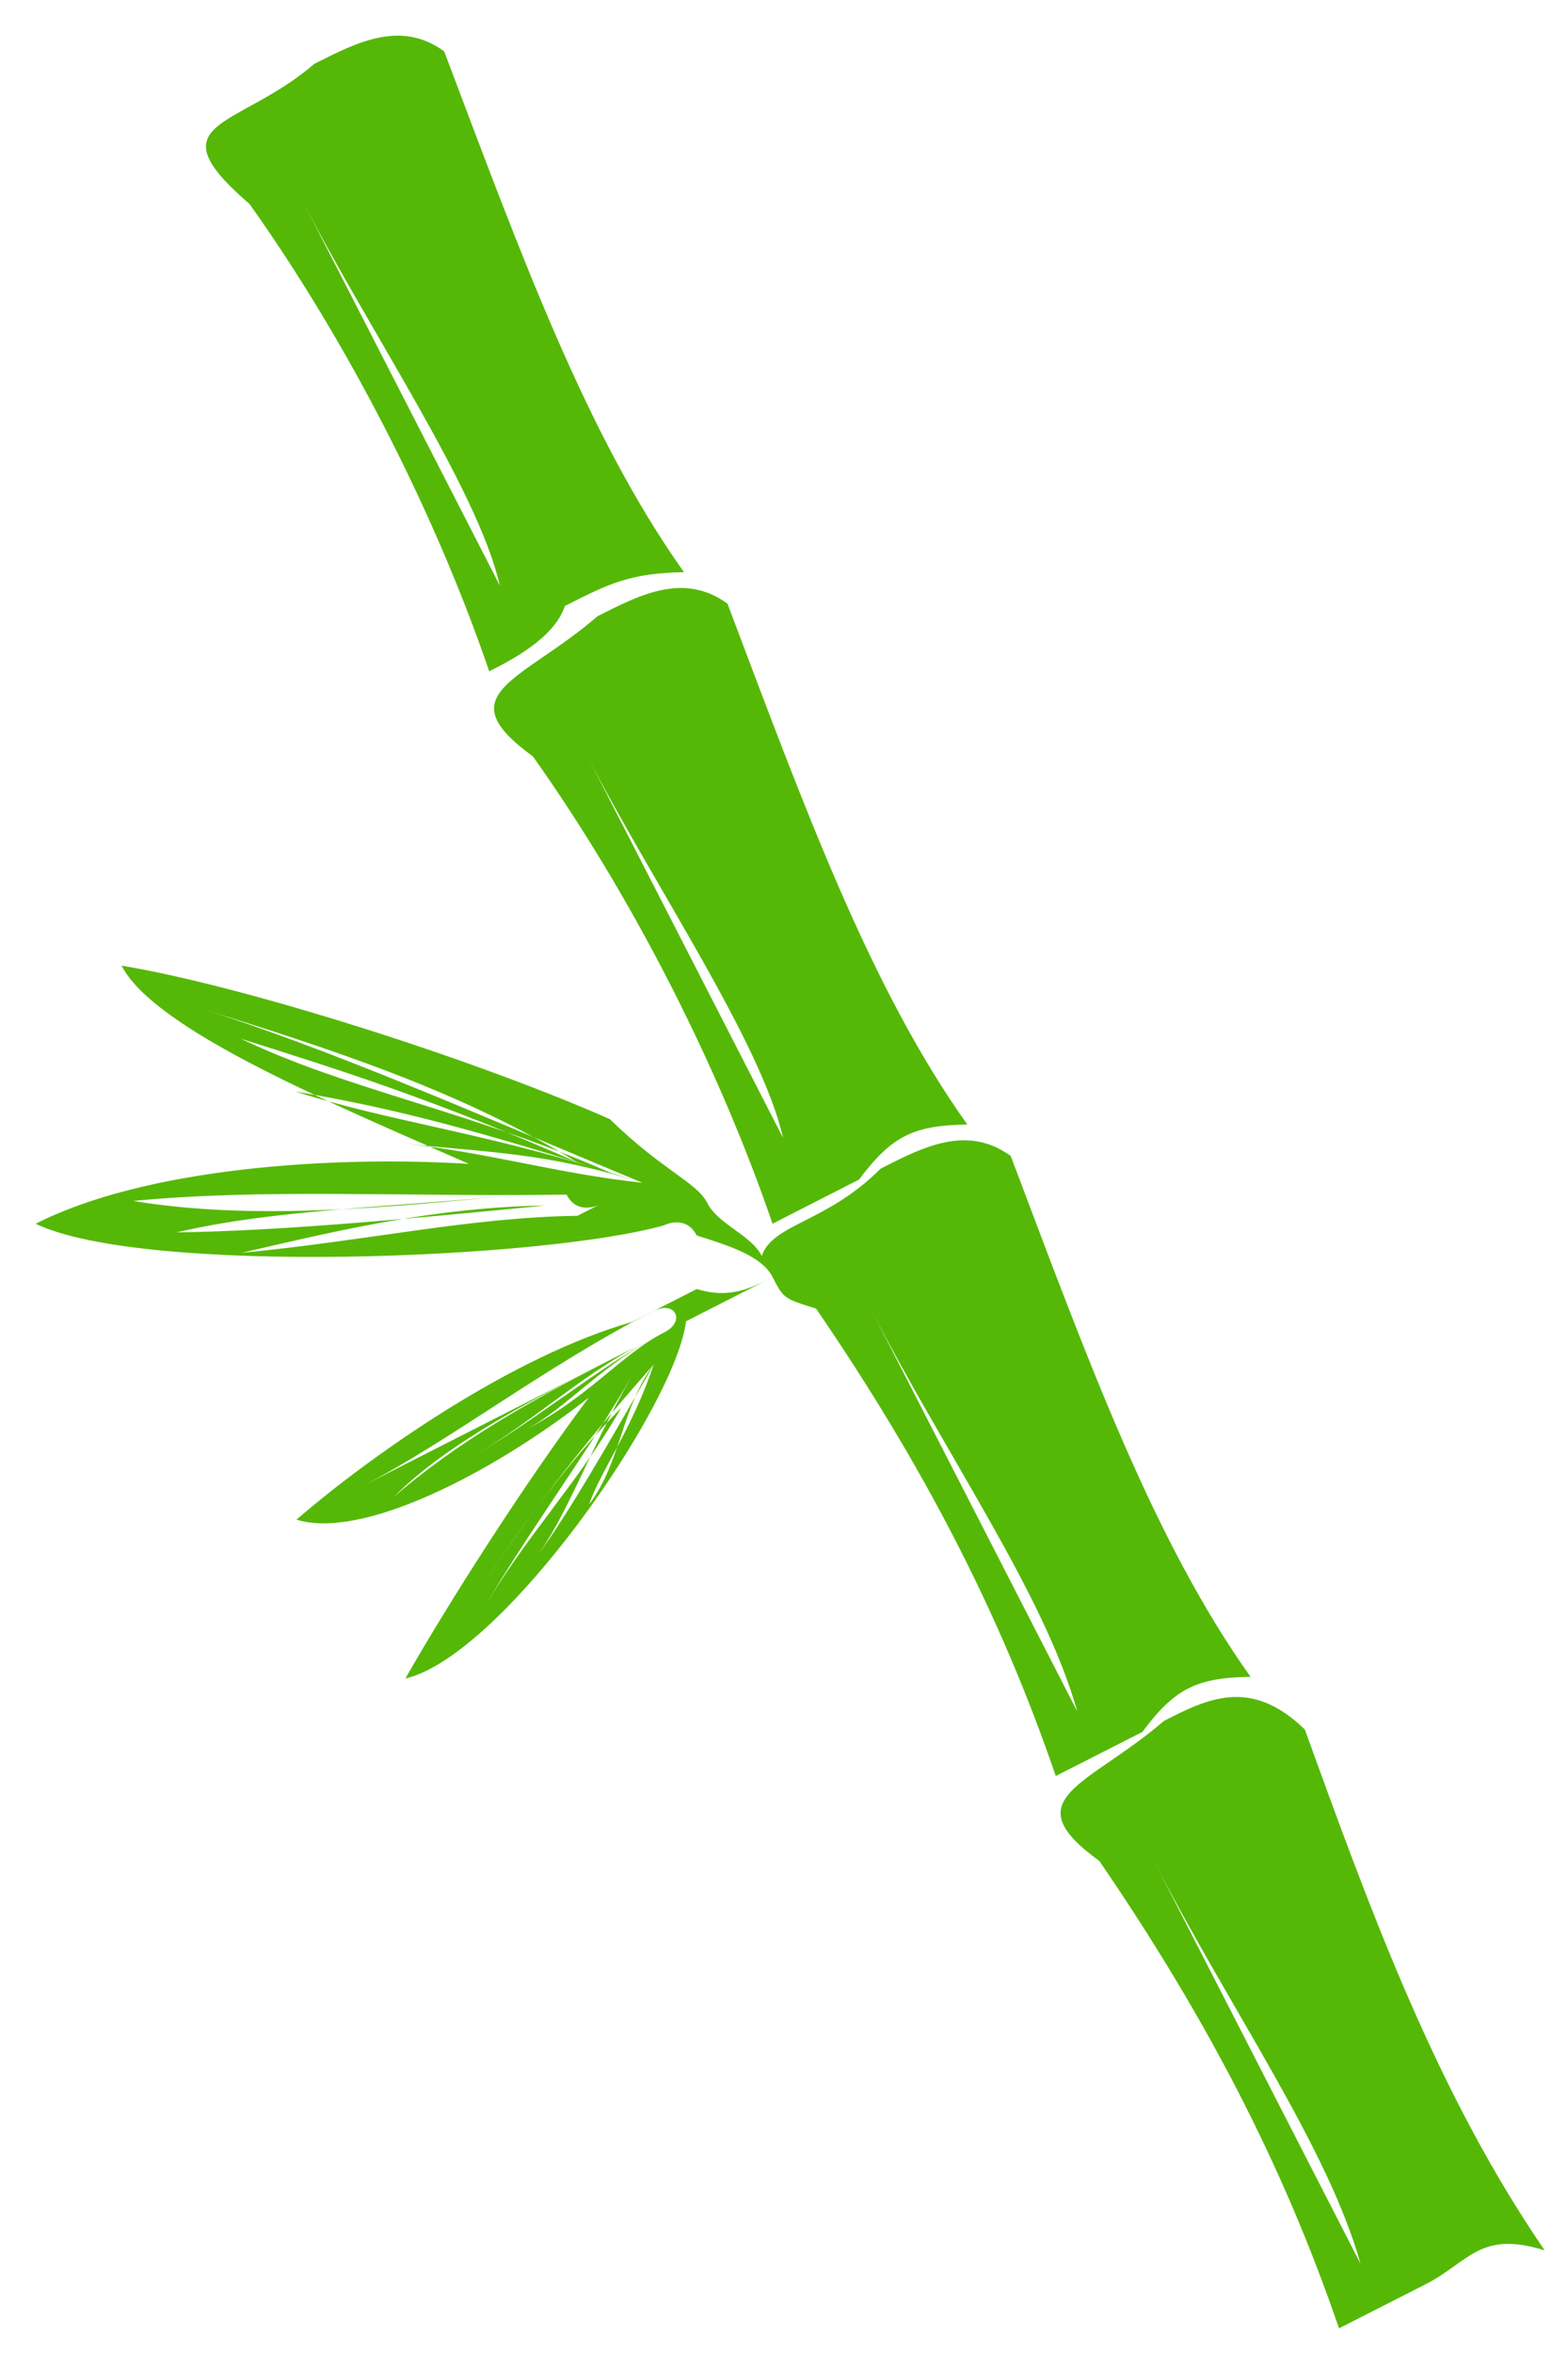 <?xml version="1.0" encoding="UTF-8" standalone="no"?>
<!DOCTYPE svg PUBLIC "-//W3C//DTD SVG 1.1//EN" "http://www.w3.org/Graphics/SVG/1.1/DTD/svg11.dtd">
<svg width="100%" height="100%" viewBox="0 0 22 33" version="1.1" xmlns="http://www.w3.org/2000/svg" xmlns:xlink="http://www.w3.org/1999/xlink" xml:space="preserve" xmlns:serif="http://www.serif.com/" style="fill-rule:evenodd;clip-rule:evenodd;stroke-linejoin:round;stroke-miterlimit:2;">
    <g transform="matrix(1,0,0,1,-0.309,0.124)">
        <path d="M19.398,31.625C18.937,29.981 17.564,28.05 16.494,25.964C17.411,27.752 18.328,29.539 19.398,31.625ZM21.982,31.437C20.455,29.208 19.536,26.67 18.617,24.132C17.855,23.393 17.248,23.702 16.64,24.011C15.578,24.927 14.515,25.093 15.733,25.975C17.26,28.204 18.33,30.29 19.096,32.53C19.4,32.375 20.007,32.066 20.311,31.912C20.918,31.603 21.069,31.15 21.982,31.437ZM15.424,23.879C14.963,22.235 13.589,20.304 12.519,18.218C13.436,20.006 14.354,21.793 15.424,23.879ZM11.296,15.835C10.989,14.488 9.462,12.259 8.545,10.472C9.462,12.259 10.226,13.749 11.449,16.133L11.296,15.835ZM13.881,15.647C12.507,13.716 11.588,11.178 10.516,8.342C9.906,7.901 9.299,8.21 8.692,8.519C7.63,9.435 6.566,9.6 7.785,10.483C9.158,12.414 10.381,14.798 11.148,17.038C11.451,16.883 12.059,16.574 12.362,16.419C12.817,15.812 13.12,15.658 13.881,15.647ZM7.322,8.089C7.014,6.742 5.488,4.513 4.571,2.726C5.488,4.513 6.252,6.003 7.475,8.387L7.322,8.089ZM9.906,7.901C8.533,5.97 7.613,3.432 6.541,0.596C5.932,0.155 5.325,0.464 4.717,0.773C3.656,1.689 2.439,1.556 3.81,2.737C5.184,4.668 6.407,7.051 7.173,9.291C7.477,9.137 8.084,8.828 8.235,8.375C8.842,8.066 9.146,7.912 9.906,7.901ZM9.322,16.464C8.105,16.332 7.192,16.045 5.975,15.913C7.192,16.045 7.952,16.034 9.322,16.464C7.496,15.89 6.126,15.46 4.453,15.185C5.822,15.615 7.039,15.747 8.865,16.32C6.886,15.449 5.213,15.173 3.691,14.445C5.06,14.876 6.43,15.306 8.409,16.177C6.733,15.151 4.907,14.578 3.081,14.004C4.907,14.578 6.886,15.449 9.322,16.464C9.778,16.607 9.778,16.607 9.322,16.464ZM8.714,16.773C8.714,16.773 8.411,16.927 8.258,16.63C5.977,16.663 4.001,16.542 2.177,16.719C3.85,16.994 5.674,16.818 7.498,16.641C5.674,16.818 4.153,16.84 2.786,17.16C4.306,17.138 6.13,16.961 7.954,16.784C6.434,16.806 5.066,17.127 3.699,17.447C5.523,17.27 6.89,16.95 8.411,16.927C7.347,17.093 6.283,17.259 5.219,17.424C6.283,17.259 7.347,17.093 8.411,16.927L8.714,16.773ZM9.631,18.561C9.024,18.87 8.57,19.477 7.659,19.94C8.266,19.631 8.721,19.024 9.631,18.561C8.721,19.024 7.659,19.94 6.748,20.404C7.659,19.94 8.417,19.179 9.328,18.715C8.113,19.333 6.899,19.951 5.837,20.867C6.595,20.106 7.81,19.488 9.024,18.87C7.81,19.488 6.595,20.106 5.38,20.724C6.595,20.106 7.96,19.035 9.479,18.263C9.782,18.108 9.935,18.406 9.631,18.561ZM9.784,18.859L9.481,19.013C8.268,20.382 7.359,21.596 6.754,22.655C7.359,21.596 8.268,20.382 9.026,19.62C8.421,20.68 7.663,21.441 7.058,22.5C7.663,21.441 8.572,20.227 9.177,19.168C8.572,20.227 8.27,21.132 7.816,21.739C8.27,21.132 8.875,20.073 9.481,19.013C9.179,19.918 8.725,20.525 8.574,20.977C9.028,20.37 9.026,19.62 9.481,19.013L9.784,18.859ZM10.542,18.097C10.846,17.942 10.846,17.942 11.15,17.788C11.303,18.086 11.303,18.086 11.759,18.229C13.286,20.458 14.356,22.544 15.122,24.784C15.426,24.629 16.033,24.32 16.337,24.166C16.791,23.558 17.095,23.404 17.855,23.393C16.481,21.462 15.562,18.924 14.49,16.088C13.881,15.647 13.273,15.956 12.666,16.265C11.908,17.026 11.148,17.038 10.997,17.49C10.844,17.192 10.387,17.049 10.235,16.751C10.082,16.453 9.625,16.309 8.863,15.57C6.884,14.699 3.689,13.695 2.015,13.419C2.474,14.313 4.909,15.328 6.888,16.199C4.911,16.078 2.327,16.266 0.809,17.039C2.332,17.767 7.956,17.535 9.627,17.06C9.627,17.06 9.931,16.905 10.084,17.203C10.54,17.347 10.997,17.49 11.15,17.788C10.846,17.942 10.542,18.097 10.086,17.954C10.086,17.954 9.782,18.108 9.175,18.417C7.504,18.892 5.531,20.272 4.469,21.188C5.382,21.474 7.204,20.547 8.57,19.477C7.661,20.691 6.601,22.357 5.996,23.417C7.363,23.096 9.786,19.609 9.935,18.406C10.239,18.252 10.239,18.252 10.542,18.097Z" style="fill:rgb(85,184,7);"/>
    </g>
</svg>
